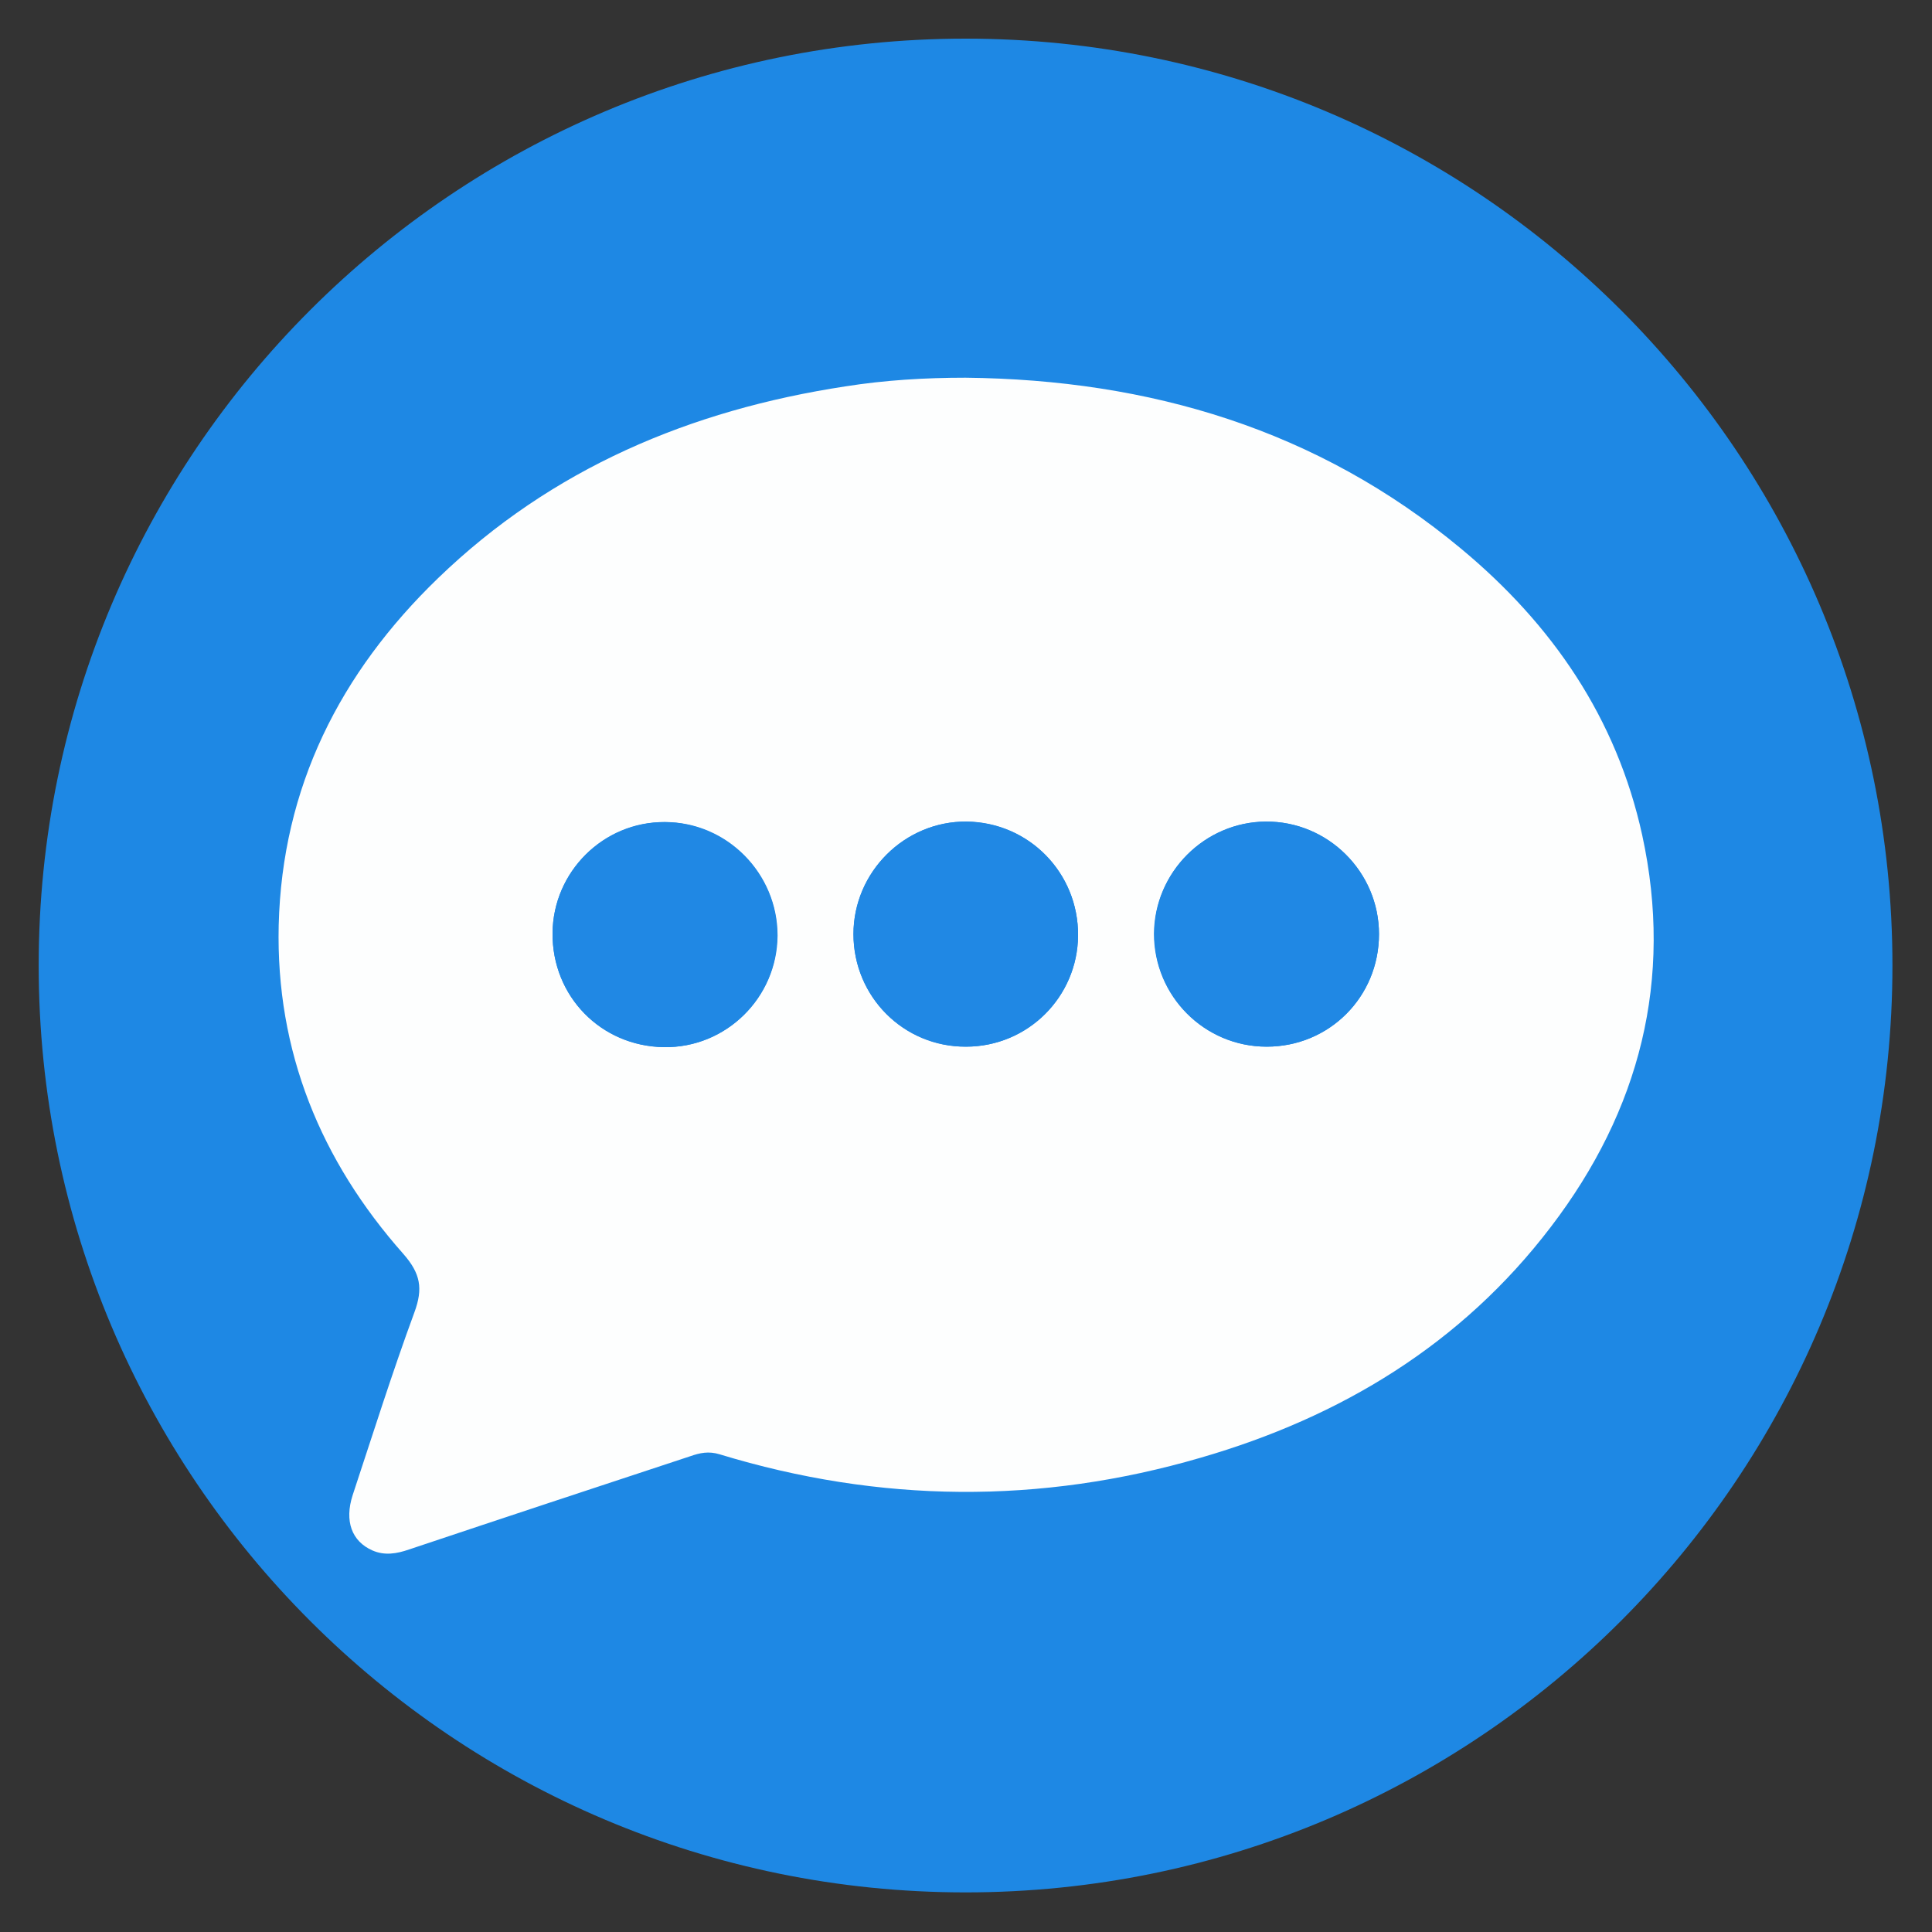<svg width="40" height="40" viewBox="0 0 40 40" fill="none" xmlns="http://www.w3.org/2000/svg">
<rect x="0" y="0" width="40" height="40" fill="#333333" stroke="none"/>
<g clip-path="url(#clip0_4020_29220)">
<path d="M19.991 39.18C30.589 39.18 39.181 30.588 39.181 19.99C39.181 9.392 30.589 0.8 19.991 0.8C9.392 0.8 0.801 9.392 0.801 19.99C0.801 30.588 9.392 39.18 19.991 39.18Z" fill="#1E88E4"/>
<path d="M19.99 7.82C23.8 7.86 27.28 8.89 30.25 11.36C32.14 12.93 33.47 14.87 34 17.29C34.65 20.28 33.95 22.99 32.11 25.4C30.26 27.83 27.76 29.34 24.86 30.18C21.54 31.15 18.21 31.12 14.9 30.11C14.67 30.04 14.49 30.08 14.29 30.15C12.35 30.79 10.41 31.43 8.47 32.08C8.21 32.17 7.96 32.21 7.71 32.1C7.28 31.91 7.13 31.49 7.3 30.96C7.72 29.69 8.12 28.42 8.58 27.17C8.76 26.68 8.71 26.37 8.35 25.96C6.64 24.03 5.71 21.77 5.77 19.16C5.84 16.3 7.04 13.93 9.07 11.97C11.42 9.7 14.29 8.49 17.5 8C18.32 7.87 19.15 7.82 19.99 7.82ZM17.67 19.34C17.67 20.63 18.71 21.67 20 21.67C21.28 21.67 22.31 20.64 22.32 19.37C22.33 18.07 21.3 17.03 20.01 17.01C18.73 17 17.67 18.06 17.67 19.34ZM11.44 19.32C11.43 20.63 12.44 21.66 13.74 21.68C15.03 21.7 16.09 20.65 16.09 19.37C16.1 18.09 15.04 17.03 13.76 17.02C12.49 17.01 11.45 18.05 11.44 19.32ZM28.55 19.34C28.55 18.05 27.49 17 26.21 17.01C24.94 17.02 23.9 18.06 23.9 19.33C23.89 20.62 24.94 21.67 26.23 21.67C27.52 21.67 28.55 20.64 28.55 19.34Z" fill="#FDFEFE"/>
<path d="M17.67 19.34C17.67 18.05 18.73 17 20.01 17.01C21.3 17.02 22.33 18.07 22.32 19.37C22.31 20.64 21.28 21.67 20 21.67C18.71 21.68 17.67 20.64 17.67 19.34Z" fill="#2088E4"/>
<path d="M11.44 19.32C11.45 18.05 12.489 17.02 13.77 17.02C15.05 17.02 16.099 18.08 16.099 19.37C16.09 20.66 15.03 21.7 13.749 21.68C12.44 21.66 11.43 20.62 11.44 19.32Z" fill="#2088E4"/>
<path d="M28.551 19.34C28.551 20.64 27.521 21.67 26.221 21.67C24.931 21.67 23.891 20.62 23.891 19.33C23.901 18.06 24.941 17.02 26.201 17.01C27.491 17 28.551 18.05 28.551 19.34Z" fill="#2088E4"/>
</g>
<defs>
<clipPath id="clip0_4020_29220">
<rect width="40" height="40" fill="white"/>
</clipPath>
</defs>
</svg>
